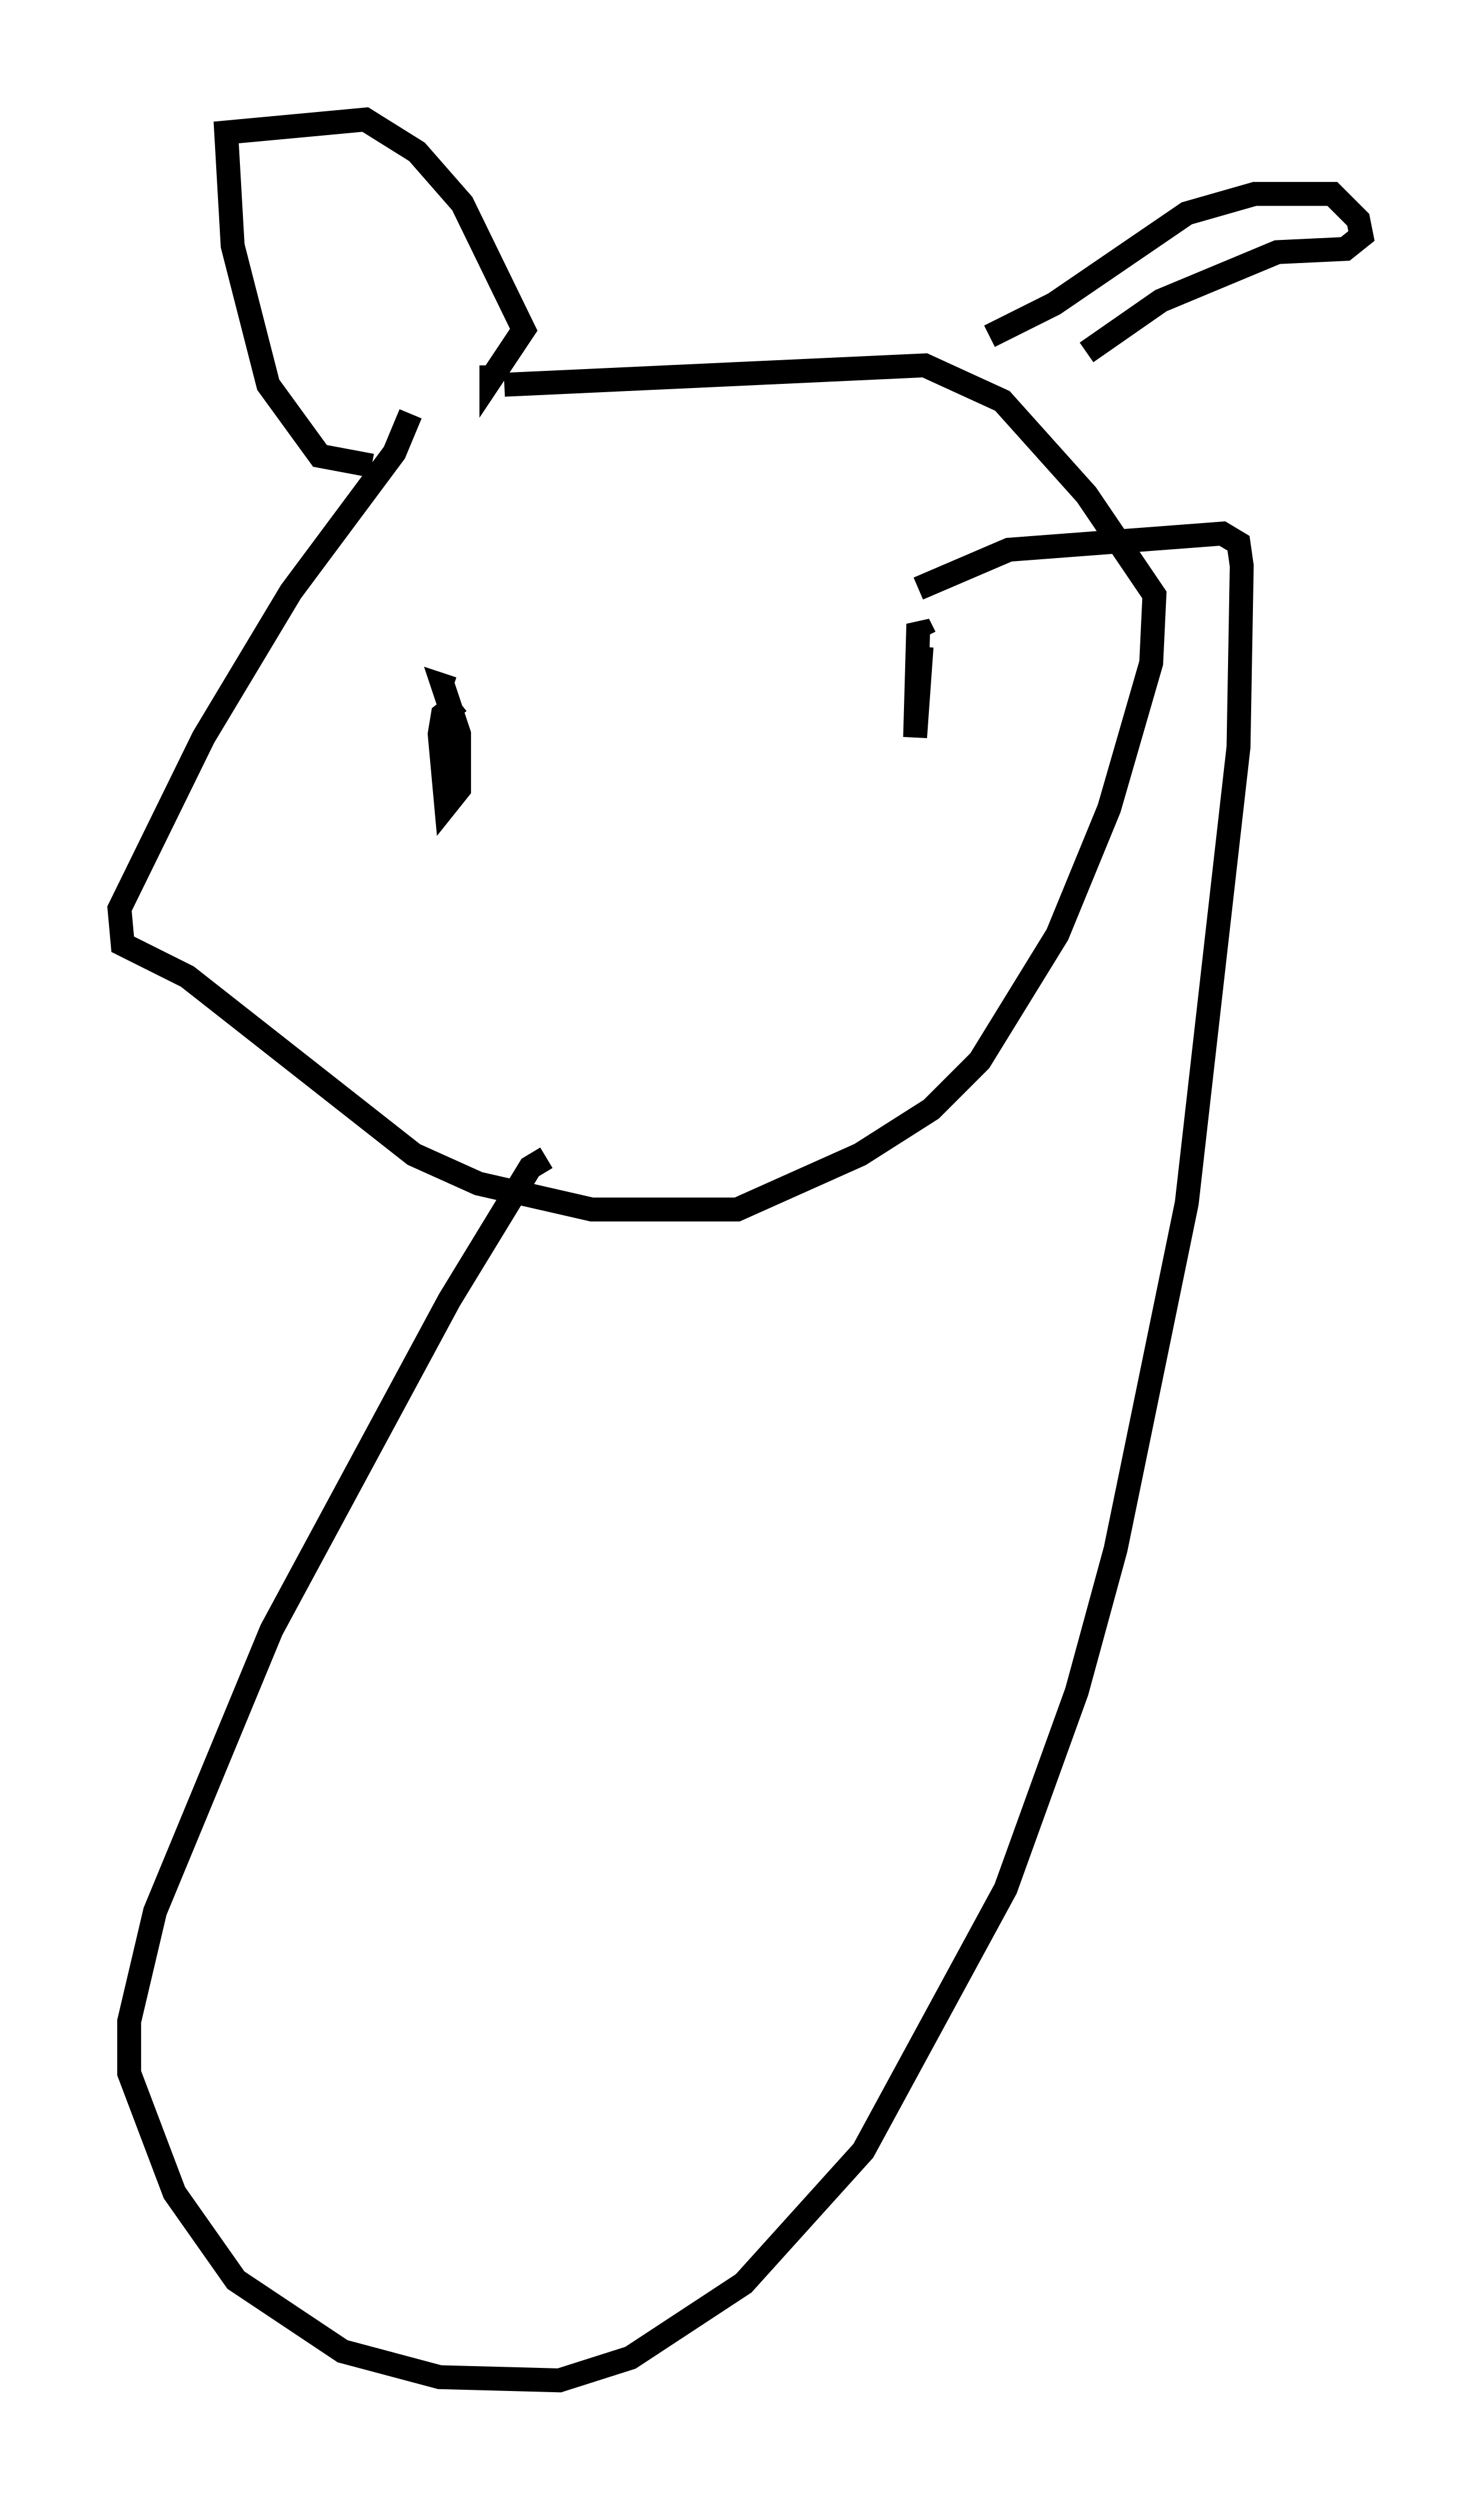 <?xml version="1.0" encoding="utf-8" ?>
<svg baseProfile="full" height="104.586" version="1.1" width="61.962" xmlns="http://www.w3.org/2000/svg" xmlns:ev="http://www.w3.org/2001/xml-events" xmlns:xlink="http://www.w3.org/1999/xlink"><defs /><rect fill="white" height="104.586" width="61.962" x="0" y="0" /><path d="M20.155, 17.178 m-2.977, 0.135 l-0.677, 1.624 -4.33, 5.819 l-3.654, 6.089 -3.518, 7.172 l0.135, 1.488 2.706, 1.353 l9.472, 7.442 2.706, 1.218 l4.736, 1.083 6.089, 0.0 l5.142, -2.3 2.977, -1.894 l2.03, -2.03 3.248, -5.277 l2.165, -5.277 1.759, -6.089 l0.135, -2.842 -2.842, -4.195 l-3.518, -3.924 -3.248, -1.488 l-17.591, 0.812 m-5.548, 3.383 l-2.165, -0.406 -2.165, -2.977 l-1.488, -5.819 -0.271, -4.736 l5.819, -0.541 2.165, 1.353 l1.894, 2.165 2.571, 5.277 l-1.353, 2.03 0.0, -0.541 m20.839, -1.218 l2.706, -1.353 5.548, -3.789 l2.842, -0.812 3.248, 0.0 l1.083, 1.083 0.135, 0.677 l-0.677, 0.541 -2.842, 0.135 l-4.871, 2.03 -3.112, 2.165 m-26.251, 14.614 l-0.677, 0.541 -0.135, 0.812 l0.271, 2.977 0.541, -0.677 l0.0, -2.3 -0.677, -2.03 l0.406, 0.135 m19.621, -1.759 l-0.271, 3.789 0.135, -4.736 l0.271, 0.541 m-15.832, 21.786 l-0.677, 0.406 -3.383, 5.548 l-7.442, 13.802 -4.871, 11.773 l-1.083, 4.601 0.0, 2.165 l1.894, 5.007 2.571, 3.654 l4.465, 2.977 4.059, 1.083 l5.007, 0.135 2.977, -0.947 l4.736, -3.112 5.007, -5.548 l5.954, -10.961 2.977, -8.254 l1.624, -5.954 2.977, -14.479 l2.165, -19.08 0.135, -7.578 l-0.135, -0.947 -0.677, -0.406 l-8.931, 0.677 -3.789, 1.624 " fill="none" stroke="black" stroke-width="1" /></svg>